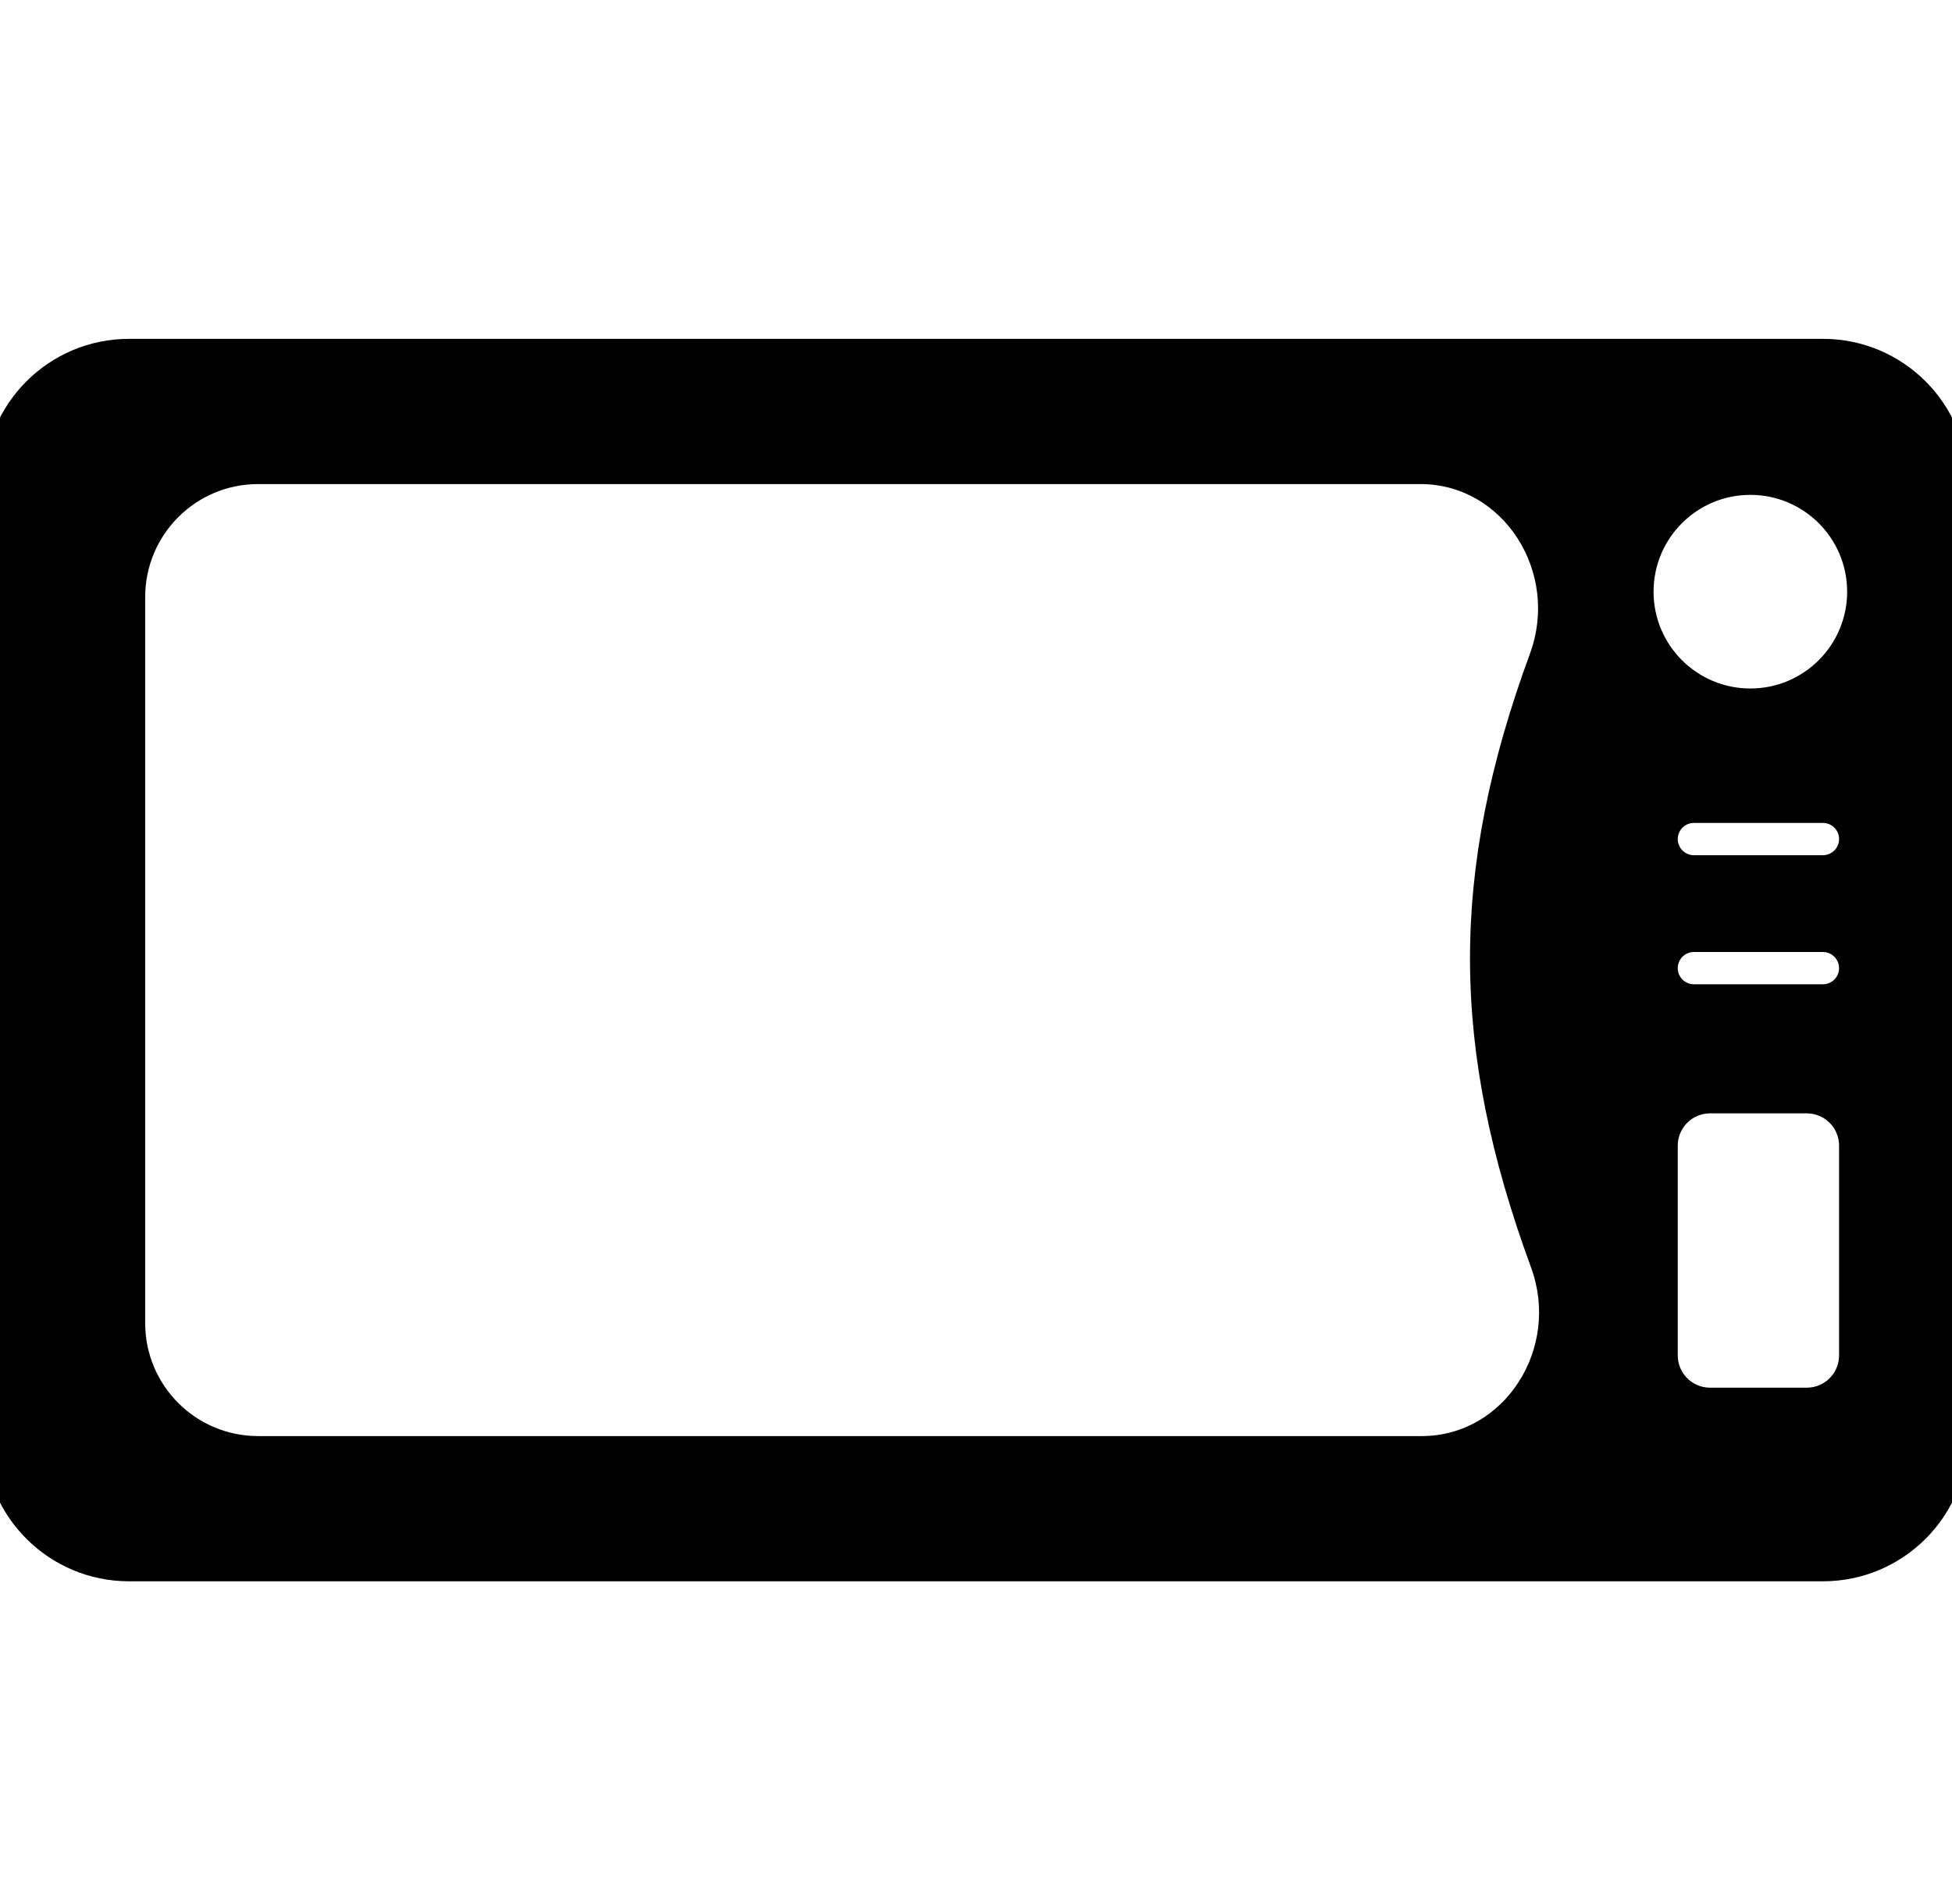 <svg width="121" height="118" viewBox="0 0 121 118" fill="black" xmlns="http://www.w3.org/2000/svg">

<path fill-rule="evenodd" clip-rule="evenodd" d="M8 22C3.582 22 0 25.582 0 30V89C0 93.418 3.582 97 8 97H113C117.418 97 121 93.418 121 89V30C121 25.582 117.418 22 113 22H8ZM16 29C11.582 29 8 32.582 8 37V82C8 86.418 11.582 90 16 90H88.131C94.06 90 97.891 83.772 95.846 78.207C90.925 64.815 90.86 54.233 95.78 40.849C97.832 35.266 94 29 88.053 29H16ZM115.5 36.669C115.5 40.535 112.366 43.669 108.5 43.669C104.634 43.669 101.5 40.535 101.5 36.669C101.5 32.803 104.634 29.669 108.5 29.669C112.366 29.669 115.5 32.803 115.5 36.669ZM105 50C103.895 50 103 50.895 103 52C103 53.105 103.895 54 105 54H113C114.105 54 115 53.105 115 52C115 50.895 114.105 50 113 50H105ZM103 60C103 58.895 103.895 58 105 58H113C114.105 58 115 58.895 115 60C115 61.105 114.105 62 113 62H105C103.895 62 103 61.105 103 60ZM106 68C104.343 68 103 69.343 103 71V84C103 85.657 104.343 87 106 87H112C113.657 87 115 85.657 115 84V71C115 69.343 113.657 68 112 68H106Z"/>
<path d="M95.846 78.207L96.784 77.862L95.846 78.207ZM95.78 40.849L94.841 40.503L95.78 40.849ZM1 30C1 26.134 4.134 23 8 23V21C3.029 21 -1 25.029 -1 30H1ZM1 89V30H-1V89H1ZM8 96C4.134 96 1 92.866 1 89H-1C-1 93.971 3.029 98 8 98V96ZM113 96H8V98H113V96ZM120 89C120 92.866 116.866 96 113 96V98C117.971 98 122 93.971 122 89H120ZM120 30V89H122V30H120ZM113 23C116.866 23 120 26.134 120 30H122C122 25.029 117.971 21 113 21V23ZM8 23H113V21H8V23ZM9 37C9 33.134 12.134 30 16 30V28C11.029 28 7 32.029 7 37H9ZM9 82V37H7V82H9ZM16 89C12.134 89 9 85.866 9 82H7C7 86.971 11.029 91 16 91V89ZM88.131 89H16V91H88.131V89ZM94.907 78.552C96.744 83.552 93.273 89 88.131 89V91C94.846 91 99.037 83.992 96.784 77.862L94.907 78.552ZM94.841 40.503C89.838 54.114 89.906 64.941 94.907 78.552L96.784 77.862C91.944 64.689 91.882 54.351 96.719 41.194L94.841 40.503ZM88.053 30C93.21 30 96.687 35.482 94.841 40.503L96.719 41.194C98.977 35.05 94.791 28 88.053 28V30ZM16 30H88.053V28H16V30ZM108.5 44.669C112.918 44.669 116.5 41.088 116.5 36.669H114.5C114.5 39.983 111.814 42.669 108.5 42.669V44.669ZM100.5 36.669C100.5 41.088 104.082 44.669 108.5 44.669V42.669C105.186 42.669 102.5 39.983 102.5 36.669H100.5ZM108.5 28.669C104.082 28.669 100.5 32.251 100.5 36.669H102.5C102.5 33.356 105.186 30.669 108.5 30.669V28.669ZM116.5 36.669C116.5 32.251 112.918 28.669 108.5 28.669V30.669C111.814 30.669 114.5 33.356 114.5 36.669H116.5ZM104 52C104 51.448 104.448 51 105 51V49C103.343 49 102 50.343 102 52H104ZM105 53C104.448 53 104 52.552 104 52H102C102 53.657 103.343 55 105 55V53ZM113 53H105V55H113V53ZM114 52C114 52.552 113.552 53 113 53V55C114.657 55 116 53.657 116 52H114ZM113 51C113.552 51 114 51.448 114 52H116C116 50.343 114.657 49 113 49V51ZM105 51H113V49H105V51ZM105 57C103.343 57 102 58.343 102 60H104C104 59.448 104.448 59 105 59V57ZM113 57H105V59H113V57ZM116 60C116 58.343 114.657 57 113 57V59C113.552 59 114 59.448 114 60H116ZM113 63C114.657 63 116 61.657 116 60H114C114 60.552 113.552 61 113 61V63ZM105 63H113V61H105V63ZM102 60C102 61.657 103.343 63 105 63V61C104.448 61 104 60.552 104 60H102ZM104 71C104 69.895 104.895 69 106 69V67C103.791 67 102 68.791 102 71H104ZM104 84V71H102V84H104ZM106 86C104.895 86 104 85.105 104 84H102C102 86.209 103.791 88 106 88V86ZM112 86H106V88H112V86ZM114 84C114 85.105 113.105 86 112 86V88C114.209 88 116 86.209 116 84H114ZM114 71V84H116V71H114ZM112 69C113.105 69 114 69.895 114 71H116C116 68.791 114.209 67 112 67V69ZM106 69H112V67H106V69Z" fill="black" mask="url(#path-1-inside-1_7_6)"/>
</svg>

